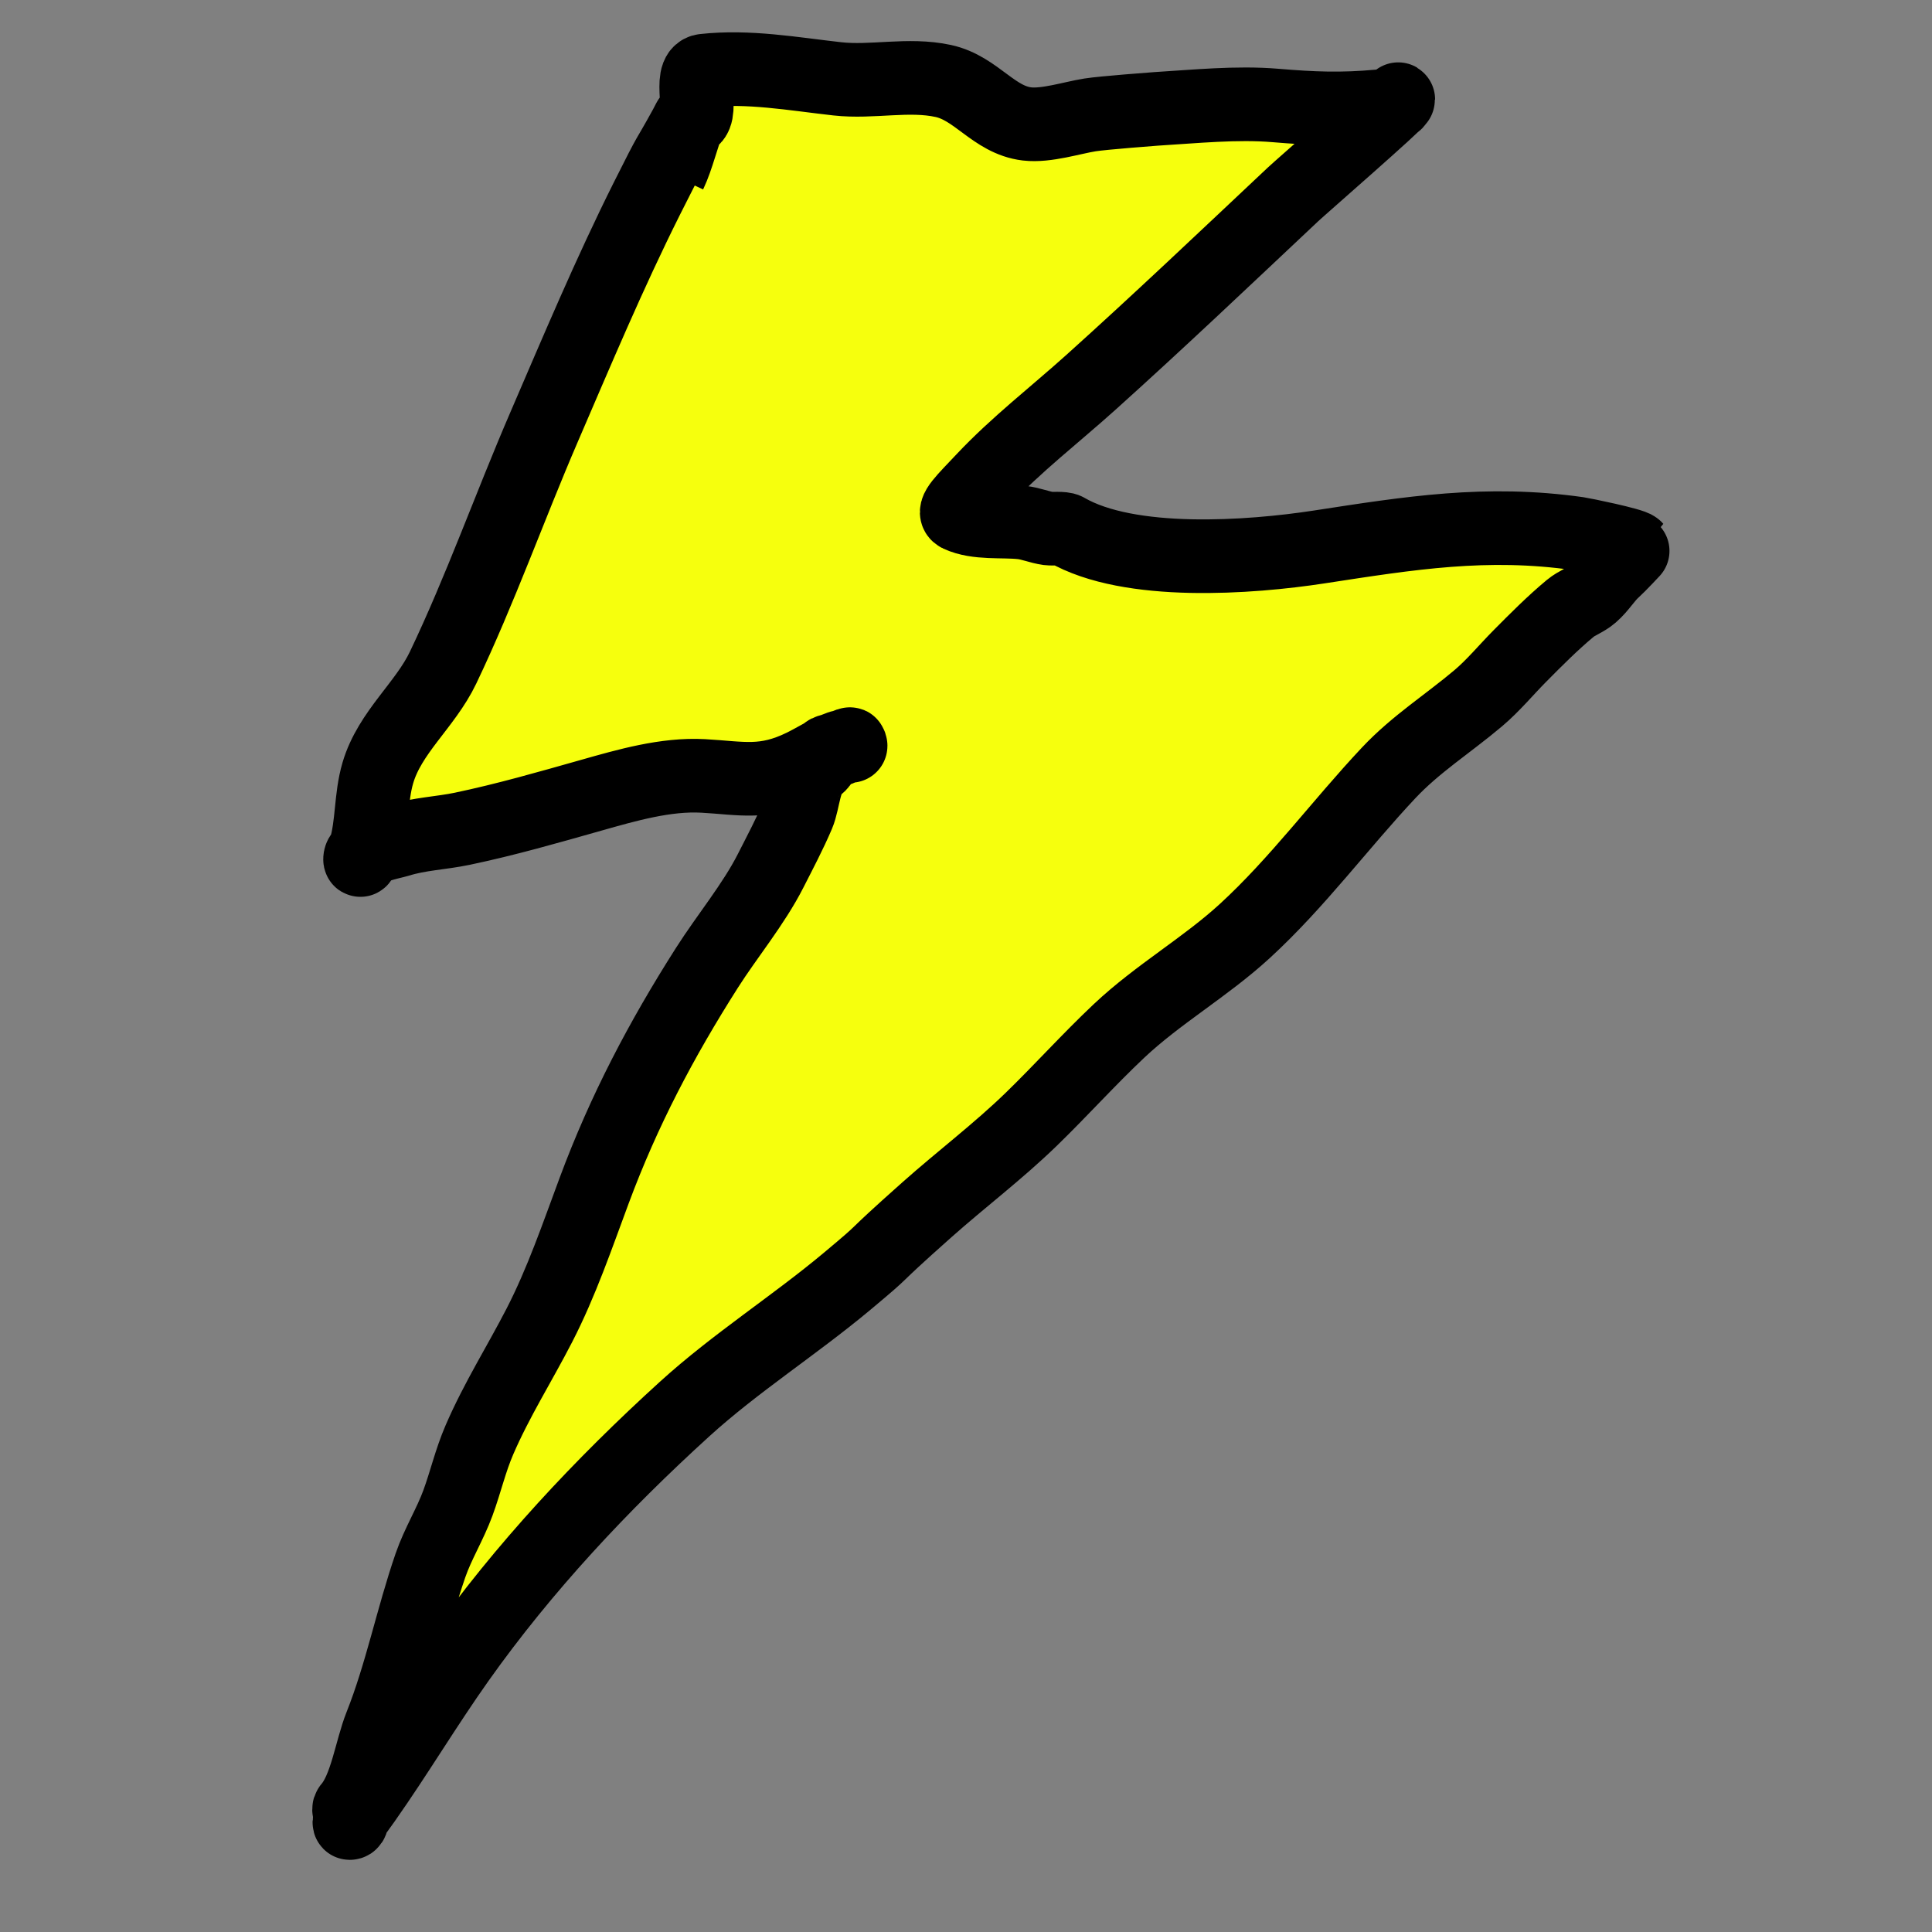 <?xml version="1.0" encoding="UTF-8" standalone="no"?>
<!-- Created with Inkscape (http://www.inkscape.org/) -->

<svg
   width="512"
   height="512"
   viewBox="0 0 512 512"
   version="1.1"
   id="svg5"
   inkscape:version="1.1.1 (3bf5ae0d25, 2021-09-20)"
   sodipodi:docname="lightning.svg"
   xmlns:inkscape="http://www.inkscape.org/namespaces/inkscape"
   xmlns:sodipodi="http://sodipodi.sourceforge.net/DTD/sodipodi-0.dtd"
   xmlns="http://www.w3.org/2000/svg"
   xmlns:svg="http://www.w3.org/2000/svg">
  <rect x="0" y="0" width="512" height="512" fill="#808080" stroke="none"/>
  <sodipodi:namedview
     id="namedview7"
     pagecolor="#505050"
     bordercolor="#ffffff"
     borderopacity="1"
     inkscape:pageshadow="0"
     inkscape:pageopacity="0"
     inkscape:pagecheckerboard="1"
     inkscape:document-units="px"
     showgrid="false"
     inkscape:zoom="1.7050781"
     inkscape:cx="256"
     inkscape:cy="255.70676"
     inkscape:current-layer="layer1" />
  <defs
     id="defs2" />
  <g
     inkscape:label="Layer 1"
     inkscape:groupmode="layer"
     id="layer1">
    <path
       style="fill:#f6ff0d;stroke:#000000;stroke-width:19.513;stroke-linecap:butt;stroke-linejoin:round;stroke-miterlimit:4;stroke-dasharray:none;stroke-opacity:1;fill-opacity:1"
       d="m 177.508,46.046 c 2.175,-4.609 3.148,-9.688 5.106,-14.228 0.273,-0.633 -0.65,1.217 -0.982,1.821 -5.425,9.883 -3.013,4.628 -10.212,19.008 -9.914,19.804 -18.529,40.34 -27.297,60.668 -9.075,21.039 -16.835,42.962 -26.708,63.627 -4.75,9.943 -14.114,17.101 -17.282,27.887 -1.946,6.625 -1.371,13.647 -3.339,20.261 -0.281,0.945 -1.375,3.604 -1.375,2.618 0,-3.028 8.464,-4.456 10.212,-5.008 5.422,-1.714 11.335,-1.909 16.889,-3.073 11.546,-2.42 22.829,-5.668 34.171,-8.878 9.354,-2.648 19.749,-5.669 29.654,-5.122 10.259,0.566 16.195,2.328 26.512,-2.732 3.145,-1.542 6.461,-3.727 9.819,-4.894 0.842,-0.293 2.553,0.095 2.553,-0.797 0,-0.205 0.196,0.607 0.196,0.455 0,-1.08 -2.312,0.509 -2.553,0.683 -0.764,0.554 -3.128,0.325 -3.731,1.024 -0.876,1.016 -1.131,2.795 -2.553,3.756 -3.544,2.397 -3.53,9.041 -5.106,12.748 -2.144,5.044 -4.782,10.028 -7.266,14.911 -4.53,8.904 -11.518,17.283 -16.889,25.724 -12.099,19.014 -21.98,37.801 -29.85,58.96 -4.479,12.04 -8.638,24.285 -14.532,35.74 -5.267,10.236 -11.315,19.745 -15.907,30.391 -2.402,5.568 -3.625,11.094 -5.695,16.732 -2.071,5.643 -5.296,10.796 -7.266,16.504 -4.839,14.022 -7.704,28.758 -13.158,42.456 -2.559,6.427 -3.868,16.662 -8.248,21.74 -0.522,0.605 0.332,1.602 0.196,2.39 -0.016,0.092 -0.457,1.707 -0.196,1.707 0.723,0 0.556,-1.35 0.982,-1.935 0.99,-1.36 1.978,-2.722 2.946,-4.098 8.62,-12.252 16.268,-25.104 24.941,-37.334 17.222,-24.285 37.907,-46.373 59.897,-66.359 13.435,-12.21 29.054,-22.148 43.008,-33.805 12.267,-10.248 4.105,-3.808 21.209,-19.008 9.124,-8.108 18.927,-15.506 27.69,-24.017 7.852,-7.626 15.21,-15.827 23.173,-23.334 10.38,-9.785 22.912,-16.91 33.385,-26.521 13.905,-12.76 25.235,-28.193 38.099,-41.887 7.216,-7.682 15.789,-13.066 23.763,-19.805 3.988,-3.371 7.322,-7.446 10.998,-11.155 4.281,-4.319 8.669,-8.738 13.354,-12.634 1.768,-1.471 3.911,-2.091 5.695,-3.642 2.361,-2.053 3.804,-4.673 5.892,-6.488 1.03,-0.895 5.739,-5.868 5.695,-5.919 -0.777,-0.901 -14.013,-3.598 -15.122,-3.756 -24.365,-3.469 -44.573,-0.182 -68.735,3.529 -18.187,2.793 -50.224,5.151 -66.967,-4.553 -0.846,-0.49 -3.827,-0.219 -4.713,-0.341 -2.401,-0.331 -4.654,-1.331 -7.07,-1.594 -5.29,-0.575 -11.818,0.325 -16.693,-1.935 -2.005,-0.93 1.599,-4.25 6.481,-9.447 8.703,-9.265 19.047,-17.244 28.476,-25.724 18.152,-16.325 35.838,-33.138 53.613,-49.855 2.171,-2.042 27.887,-24.424 27.887,-25.155 0,-0.33 -0.357,0.562 -0.589,0.797 -0.946,0.96 -3.355,0.918 -4.517,1.024 -9.962,0.912 -17.413,0.619 -27.494,-0.228 -10.232,-0.859 -21.424,0.293 -31.618,0.911 -0.09,0.005 -14.049,1.046 -17.478,1.594 -4.803,0.767 -11.607,2.997 -16.693,2.39 -8.86,-1.057 -13.372,-9.465 -22.191,-11.382 -9.259,-2.012 -18.773,0.469 -28.083,-0.569 -11.724,-1.307 -23.511,-3.47 -35.349,-2.163 -4.539,0.501 0.624,12.746 -3.928,13.09"
       id="path857"
       sodipodi:nodetypes="csscsssssssssssssssssssssssssscssssssssssssssssscssssssssssssssssssc" />
  </g>
</svg>
